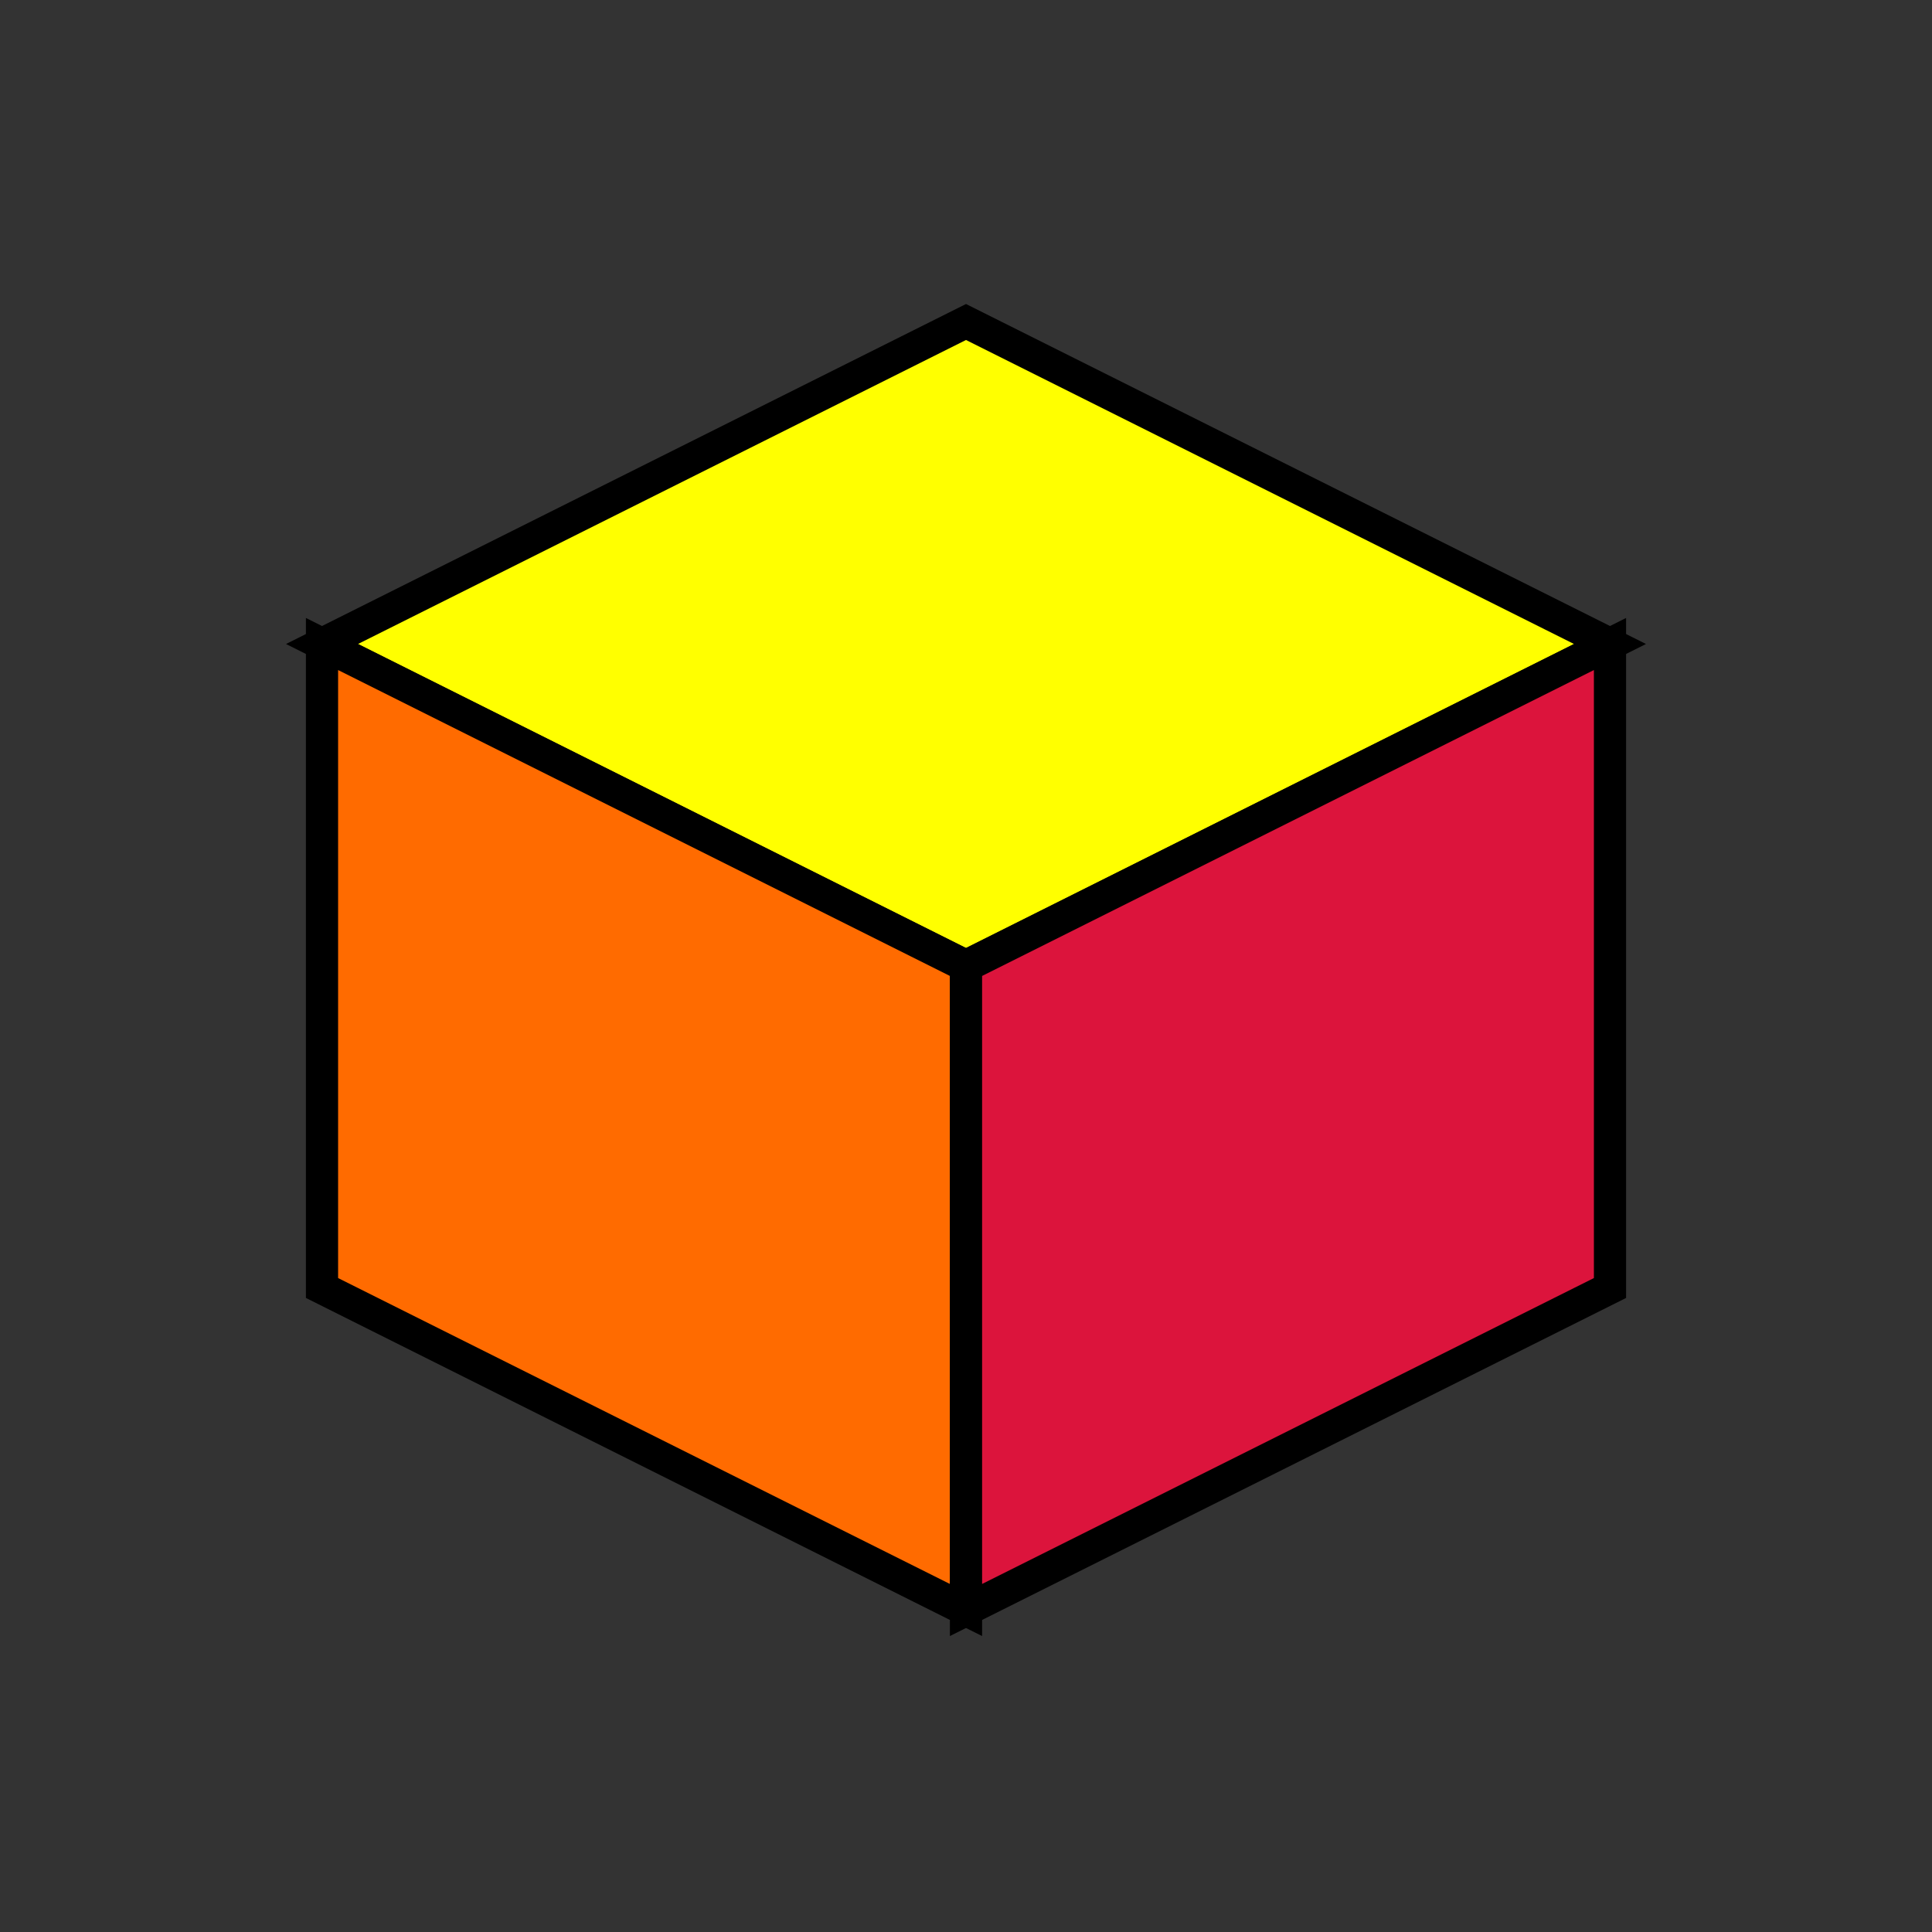 <svg width="60" height="60" viewBox="0 0 60 60" xmlns="http://www.w3.org/2000/svg">
  <rect x="0" y="0" width="60" height="60" fill="#333333" stroke="none"/>
  <!-- 3D Rubik's Cube -->
  <g>
    <!-- Top face -->
    <polygon points="10,20 30,10 50,20 30,30" fill="#FFFF00" stroke="#000" stroke-width="1"/>
    <!-- Grid lines for top face -->
    <line x1="16.67,23.33" x2="36.67,13.33" stroke="#000" stroke-width="0.5"/>
    <line x1="23.33,26.67" x2="43.33,16.67" stroke="#000" stroke-width="0.5"/>
    <line x1="20,15" x2="20,25" stroke="#000" stroke-width="0.5"/>
    <line x1="30,10" x2="30,30" stroke="#000" stroke-width="0.5"/>
    <line x1="40,15" x2="40,25" stroke="#000" stroke-width="0.5"/>
    
    <!-- Left face -->
    <polygon points="10,20 30,30 30,50 10,40" fill="#FF6B00" stroke="#000" stroke-width="1"/>
    <!-- Grid lines for left face -->
    <line x1="16.67,26.67" x2="16.67,43.33" stroke="#000" stroke-width="0.5"/>
    <line x1="23.33,33.33" x2="23.33,46.67" stroke="#000" stroke-width="0.5"/>
    <line x1="10,30" x2="30,40" stroke="#000" stroke-width="0.5"/>
    <line x1="20,25" x2="20,45" stroke="#000" stroke-width="0.5"/>
    
    <!-- Right face -->
    <polygon points="30,30 50,20 50,40 30,50" fill="#DC143C" stroke="#000" stroke-width="1"/>
    <!-- Grid lines for right face -->
    <line x1="36.67,26.67" x2="36.67,43.33" stroke="#000" stroke-width="0.5"/>
    <line x1="43.33,23.33" x2="43.33,36.67" stroke="#000" stroke-width="0.5"/>
    <line x1="40,25" x2="40,45" stroke="#000" stroke-width="0.5"/>
    <line x1="30,40" x2="50,30" stroke="#000" stroke-width="0.5"/>
  </g>
</svg>